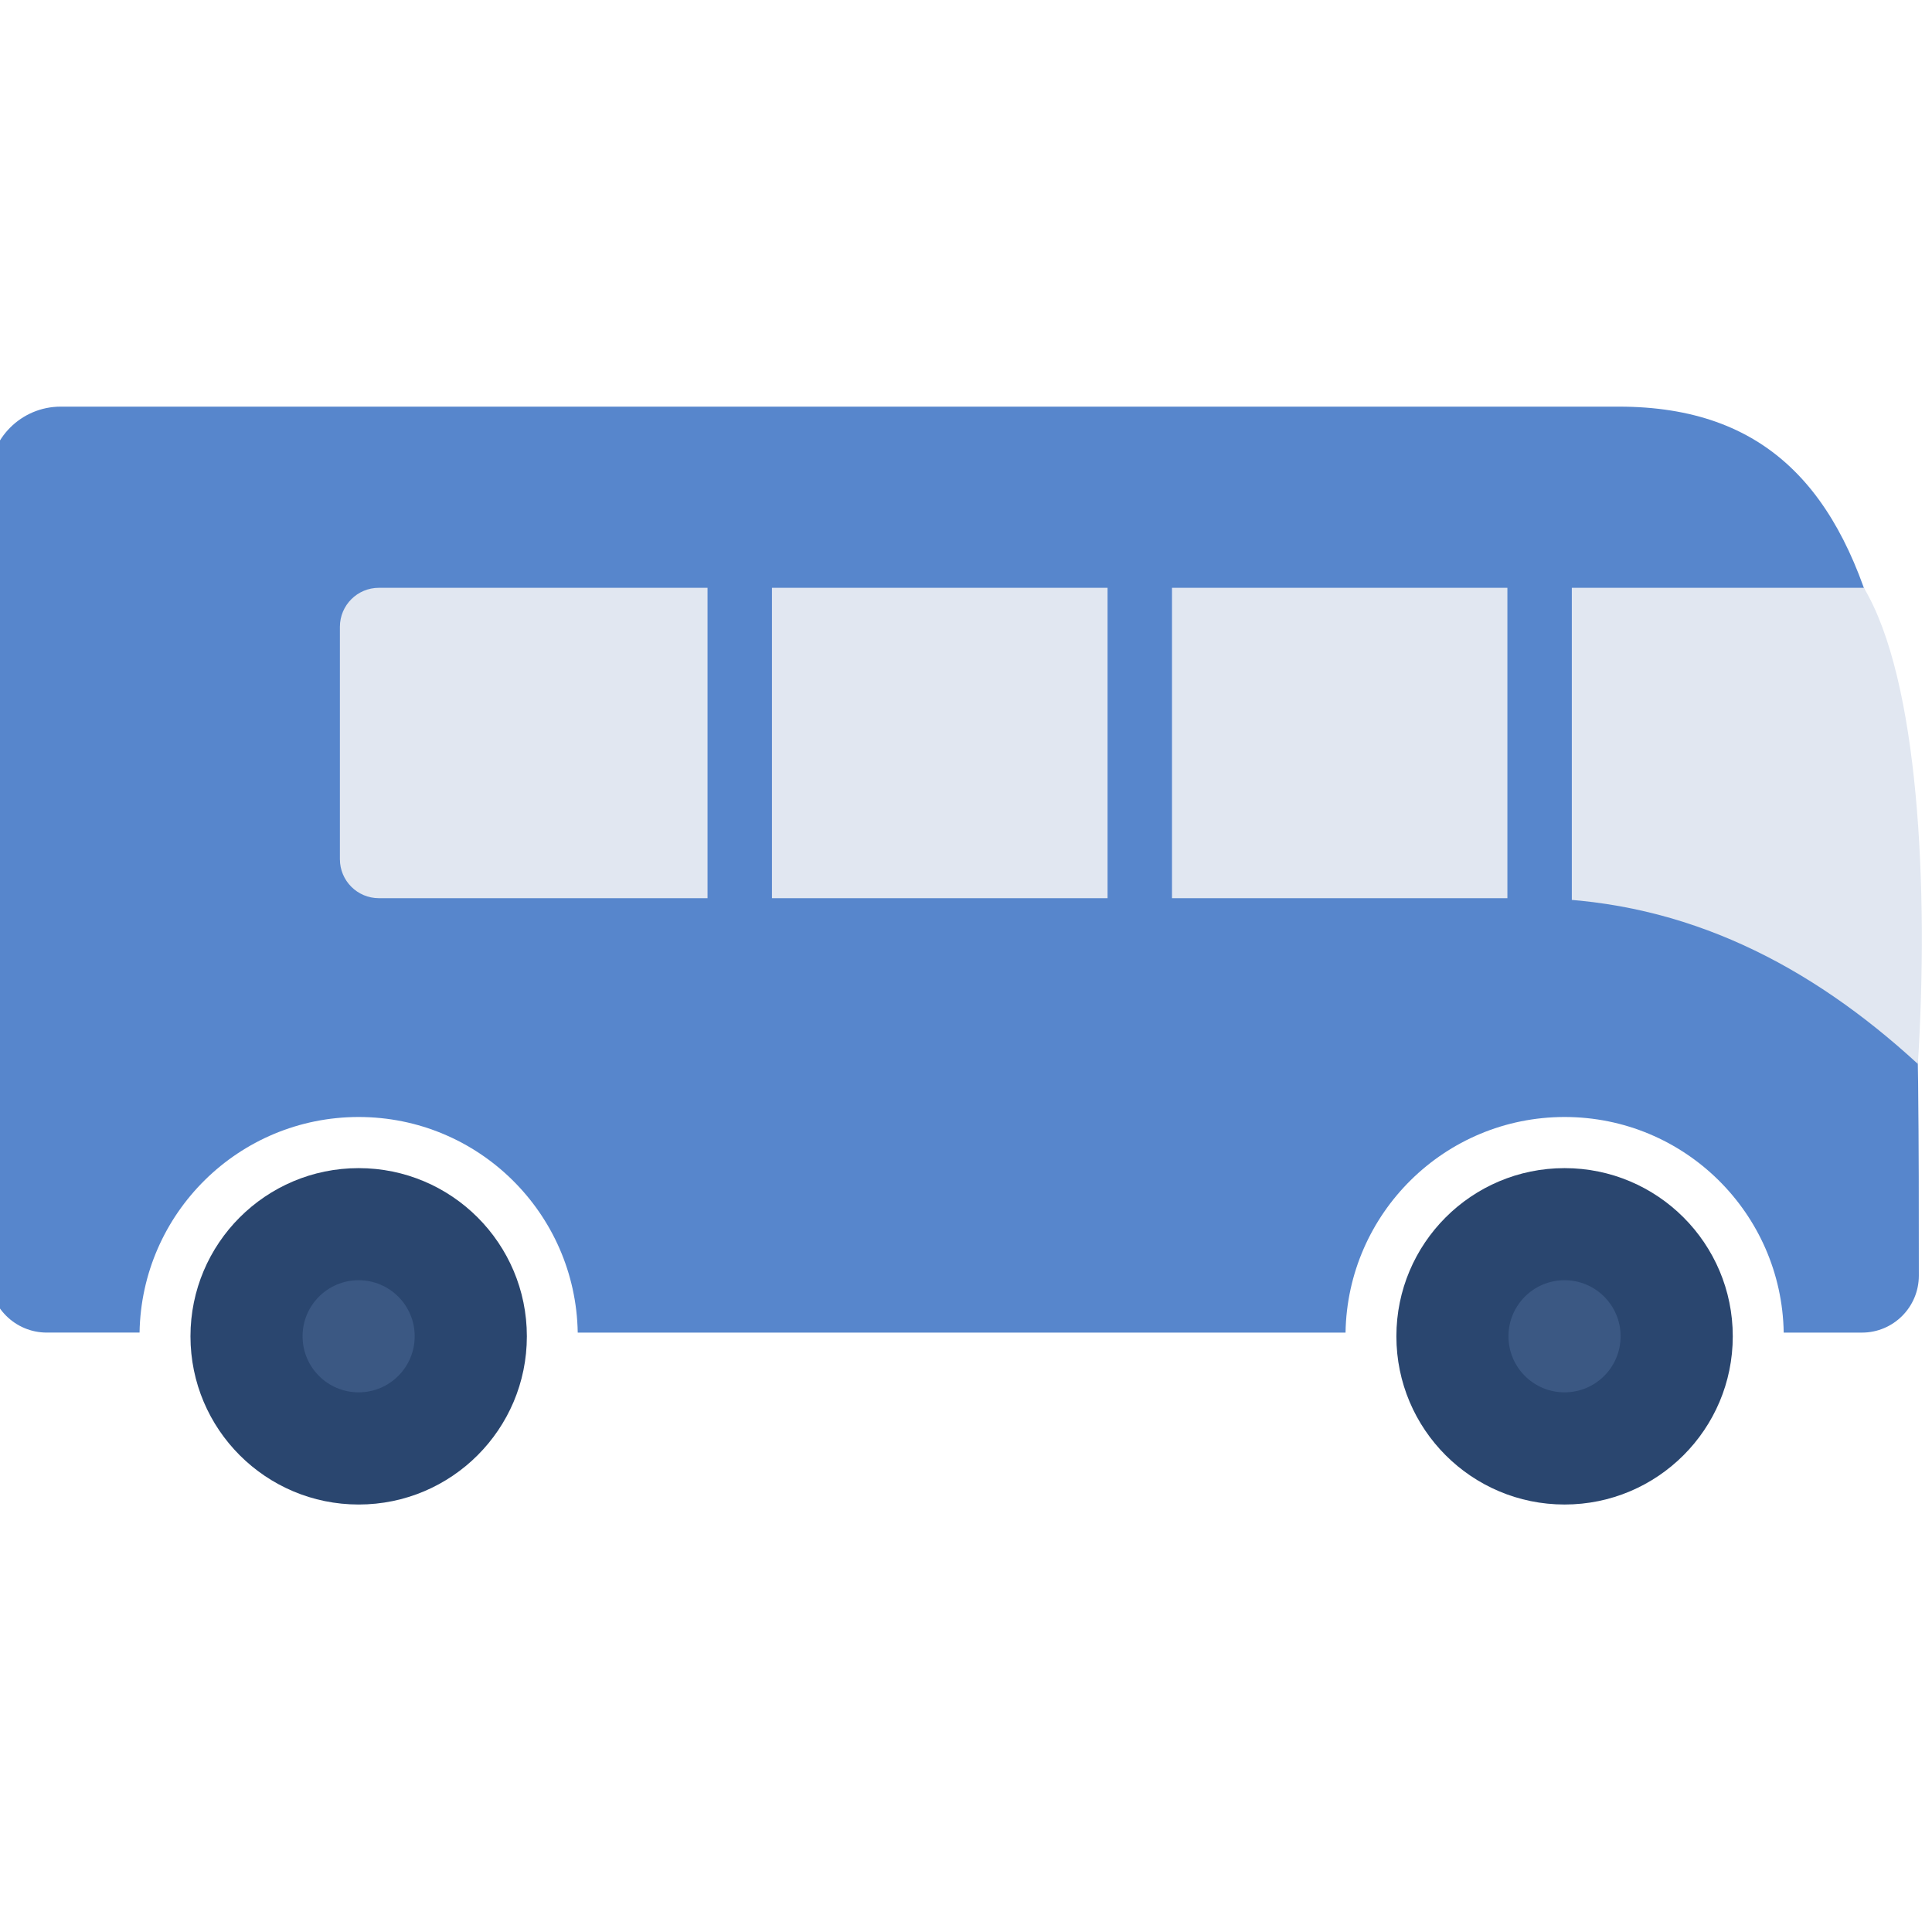 <?xml version="1.0" encoding="UTF-8" standalone="no" ?>
<!DOCTYPE svg PUBLIC "-//W3C//DTD SVG 1.1//EN" "http://www.w3.org/Graphics/SVG/1.1/DTD/svg11.dtd">
<svg xmlns="http://www.w3.org/2000/svg" xmlns:xlink="http://www.w3.org/1999/xlink" version="1.1" width="350" height="350" viewBox="0 0 350 350" xml:space="preserve">
<desc>Created with Fabric.js 1.7.22</desc>
<defs>
</defs>
<g id="icon" style="stroke: none; stroke-width: 1; stroke-dasharray: none; stroke-linecap: butt; stroke-linejoin: miter; stroke-miterlimit: 10; fill: none; fill-rule: nonzero; opacity: 1;" transform="translate(-1.944 -1.944) scale(3.89 3.89)" >
	<path d="M 75.886 19.437 H 3.328 C 1.49 19.437 0 20.927 0 22.765 V 59.88 c 0 1.48 1.2 2.679 2.679 2.679 h 4.32 C 7.091 57 11.62 52.519 17.202 52.519 c 5.582 0 10.111 4.481 10.203 10.041 h 35.757 c 0.092 -5.56 4.621 -10.041 10.203 -10.041 c 5.582 0 10.111 4.481 10.203 10.041 h 0.836 h 2.808 c 1.463 0 2.648 -1.188 2.649 -2.65 C 89.876 34.865 89.616 19.437 75.886 19.437 z" style="stroke: none; stroke-width: 1; stroke-dasharray: none; stroke-linecap: butt; stroke-linejoin: miter; stroke-miterlimit: 10; fill: rgb(87,134,204); fill-rule: nonzero; opacity: 1;" transform=" matrix(1 0 0 1 0 0) " stroke-linecap="round" />
	<path d="M 89.816 50.048 c -5.048 -4.637 -10.78 -7.562 -17.617 -7.719 H 18.145 c -1.003 0 -1.816 -0.813 -1.816 -1.816 V 29.69 c 0 -1.003 0.813 -1.816 1.816 -1.816 h 69.154 C 89.861 32.148 90.328 41.881 89.816 50.048 z" style="stroke: none; stroke-width: 1; stroke-dasharray: none; stroke-linecap: butt; stroke-linejoin: miter; stroke-miterlimit: 10; fill: rgb(225,231,241); fill-rule: nonzero; opacity: 1;" transform=" matrix(1 0 0 1 0 0) " stroke-linecap="round" />
	<rect x="33.45" y="24.81" rx="0" ry="0" width="3" height="18.84" style="stroke: none; stroke-width: 1; stroke-dasharray: none; stroke-linecap: butt; stroke-linejoin: miter; stroke-miterlimit: 10; fill: rgb(87,134,204); fill-rule: nonzero; opacity: 1;" transform=" matrix(1 0 0 1 0 0) "/>
	<rect x="52.08" y="24.81" rx="0" ry="0" width="3" height="18.84" style="stroke: none; stroke-width: 1; stroke-dasharray: none; stroke-linecap: butt; stroke-linejoin: miter; stroke-miterlimit: 10; fill: rgb(87,134,204); fill-rule: nonzero; opacity: 1;" transform=" matrix(1 0 0 1 0 0) "/>
	<rect x="70.7" y="24.81" rx="0" ry="0" width="3" height="18.84" style="stroke: none; stroke-width: 1; stroke-dasharray: none; stroke-linecap: butt; stroke-linejoin: miter; stroke-miterlimit: 10; fill: rgb(87,134,204); fill-rule: nonzero; opacity: 1;" transform=" matrix(1 0 0 1 0 0) "/>
	<circle cx="73.363" cy="62.733" r="7.833" style="stroke: none; stroke-width: 1; stroke-dasharray: none; stroke-linecap: butt; stroke-linejoin: miter; stroke-miterlimit: 10; fill: rgb(42,70,111); fill-rule: nonzero; opacity: 1;" transform="  matrix(1 0 0 1 0 0) "/>
	<circle cx="73.361" cy="62.731" r="2.611" style="stroke: none; stroke-width: 1; stroke-dasharray: none; stroke-linecap: butt; stroke-linejoin: miter; stroke-miterlimit: 10; fill: rgb(59,88,131); fill-rule: nonzero; opacity: 1;" transform="  matrix(1 0 0 1 0 0) "/>
	<circle cx="17.203" cy="62.733" r="7.833" style="stroke: none; stroke-width: 1; stroke-dasharray: none; stroke-linecap: butt; stroke-linejoin: miter; stroke-miterlimit: 10; fill: rgb(42,70,111); fill-rule: nonzero; opacity: 1;" transform="  matrix(1 0 0 1 0 0) "/>
	<circle cx="17.201" cy="62.731" r="2.611" style="stroke: none; stroke-width: 1; stroke-dasharray: none; stroke-linecap: butt; stroke-linejoin: miter; stroke-miterlimit: 10; fill: rgb(59,88,131); fill-rule: nonzero; opacity: 1;" transform="  matrix(1 0 0 1 0 0) "/>
</g>
</svg>